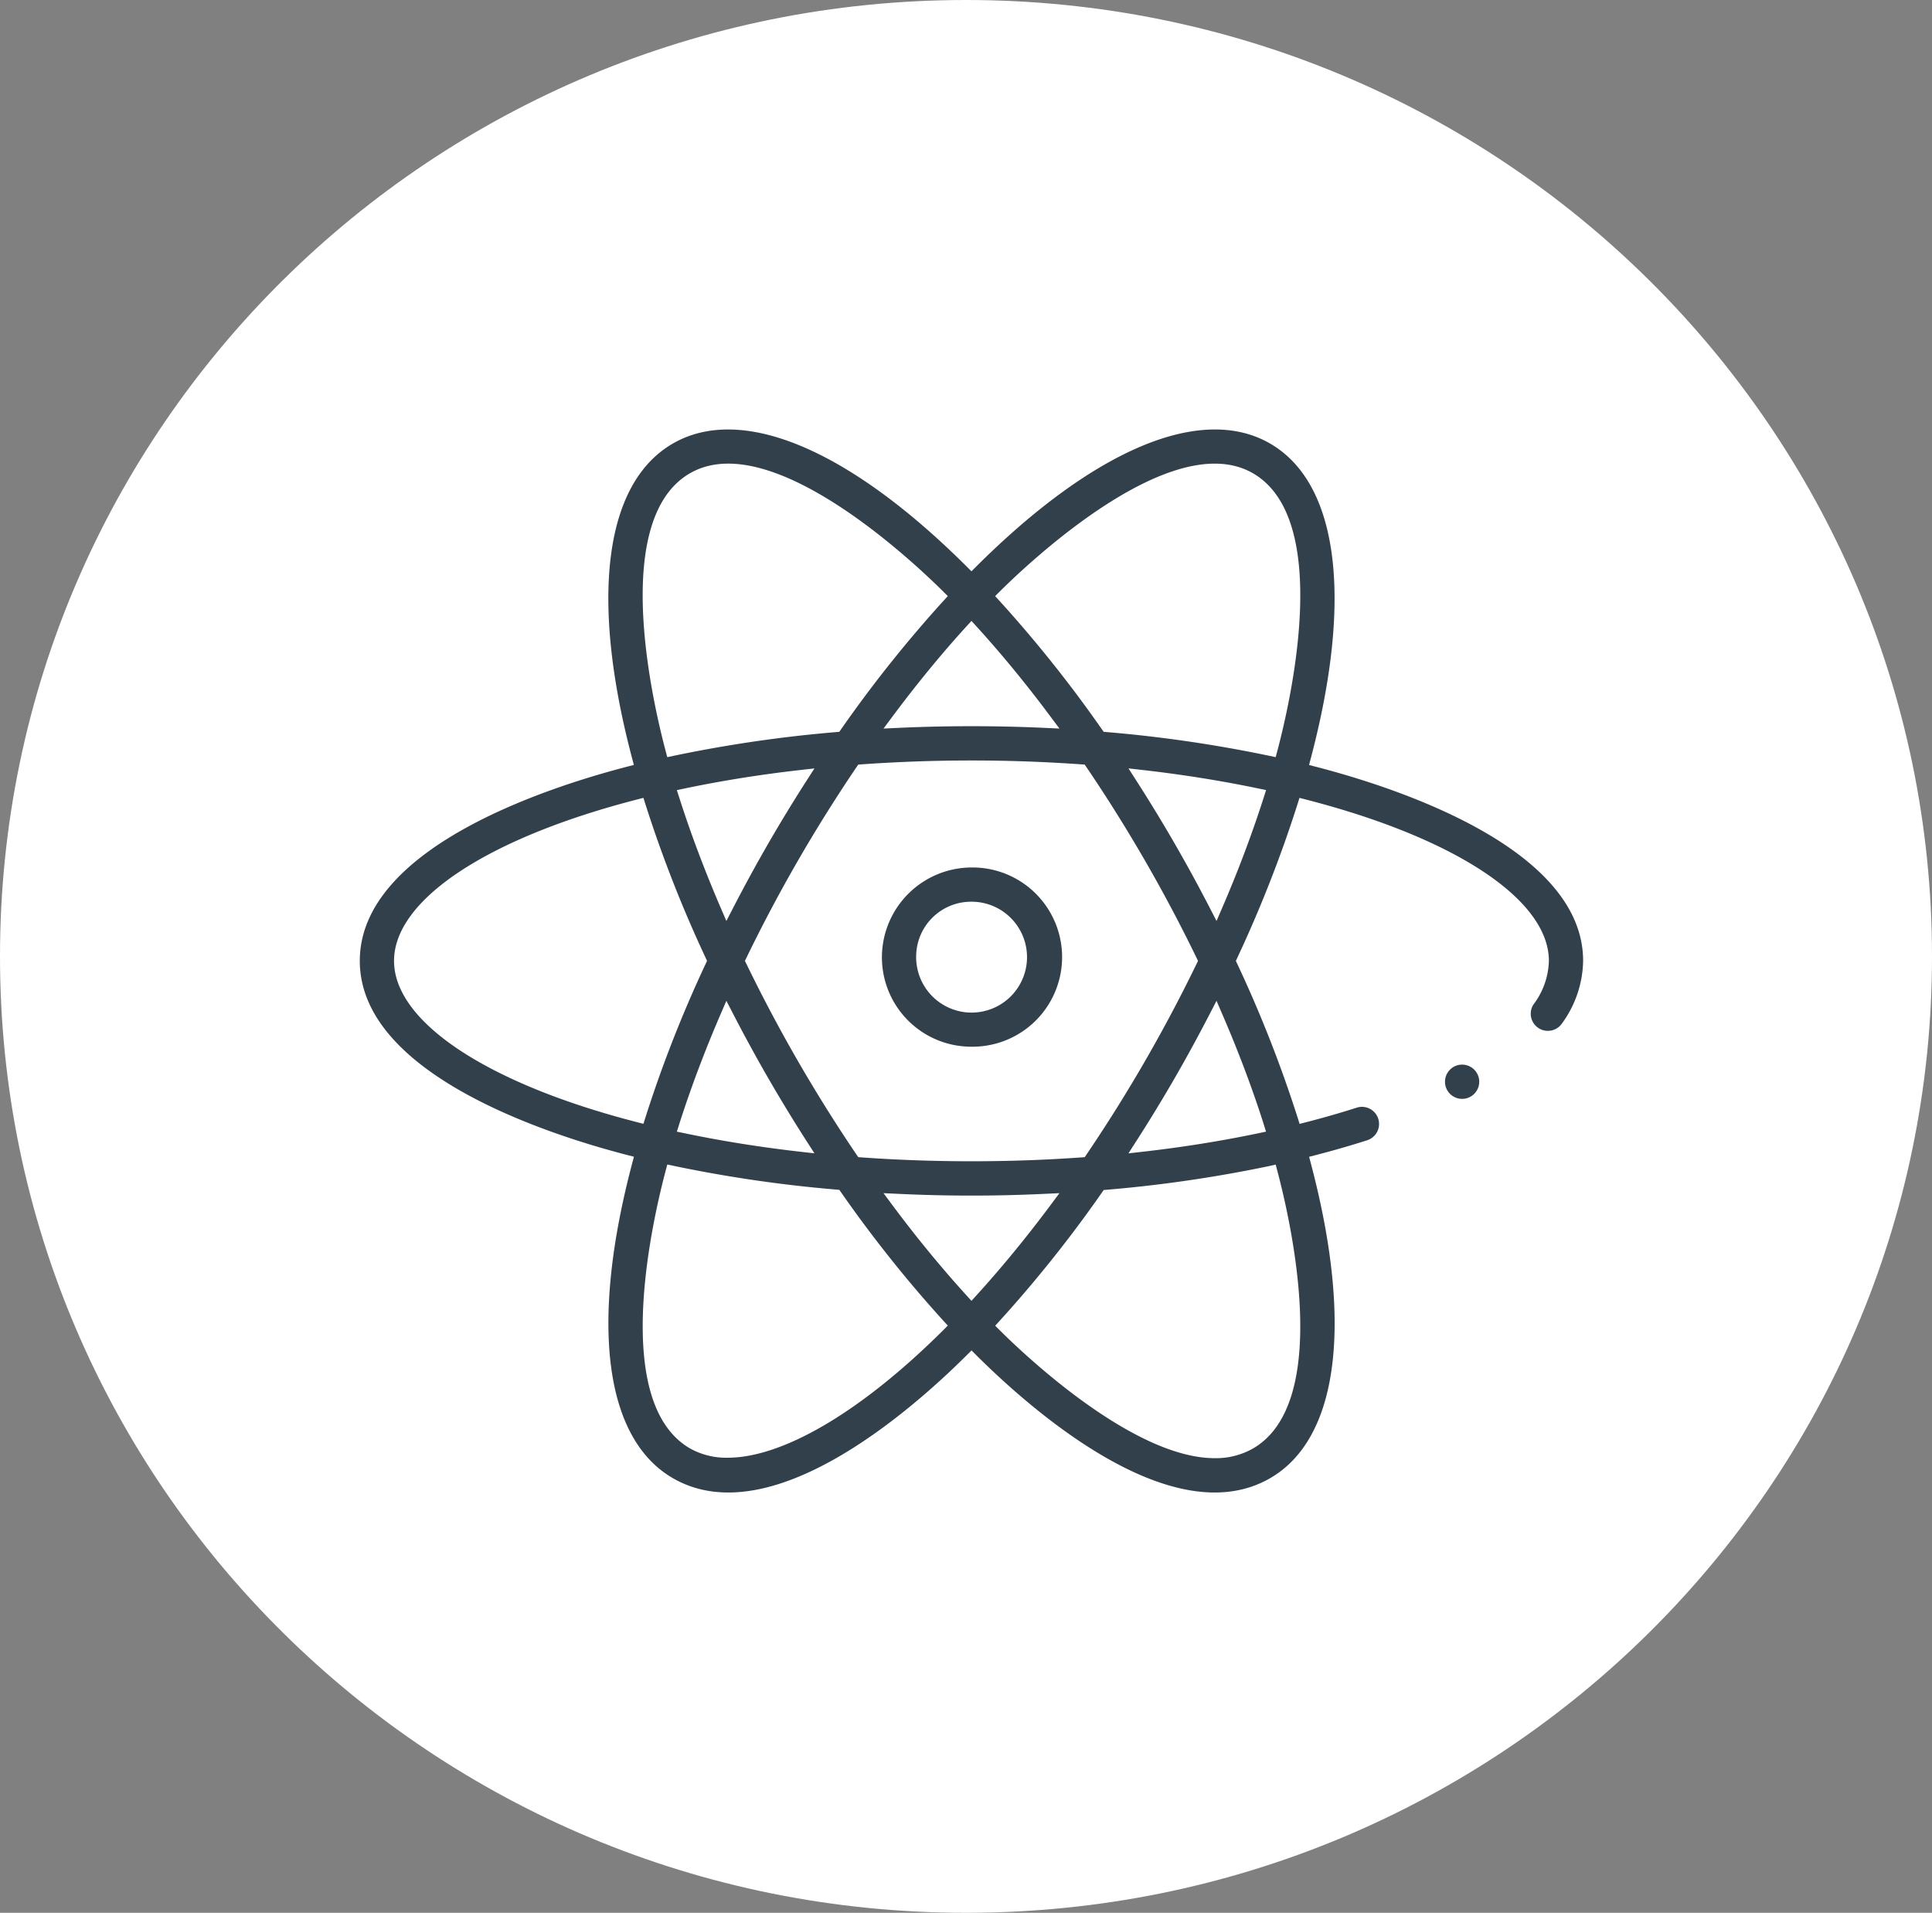<svg xmlns="http://www.w3.org/2000/svg" width="166.458" height="164.775" viewBox="0 0 166.458 164.775">
  <rect x="0" y="0" width="166.458" height="164.775" fill="#808080" stroke="none"/>
  <g id="Feria_de_ciencias." data-name="Feria de ciencias." transform="translate(-1476 -4870)">
    <g id="Grupo_1817" data-name="Grupo 1817" transform="translate(-63 49)">
      <g id="Grupo_1801" data-name="Grupo 1801" transform="translate(1539 4821)">
        <g id="Grupo_936" data-name="Grupo 936" transform="translate(0 0)">
          <g id="Grupo_282" data-name="Grupo 282" transform="translate(0 0)">
            <path id="Trazado_498" data-name="Trazado 498" d="M83.229,0c45.966,0,83.229,36.886,83.229,82.388s-37.263,82.388-83.229,82.388S0,127.89,0,82.388,37.263,0,83.229,0Z" fill="#fff"/>
          </g>
        </g>
      </g>
      <g id="Grupo_1813" data-name="Grupo 1813" transform="translate(1427.48 4954.375)">
        <path id="Trazado_1958" data-name="Trazado 1958" d="M1351.929,154.254a7.72,7.72,0,1,0,0-15.439,7.747,7.747,0,0,0-7.715,7.606,7.7,7.7,0,0,0,7.715,7.833Zm0-12.49a4.776,4.776,0,1,1-4.766,4.7A4.733,4.733,0,0,1,1351.929,141.764Z" transform="translate(-1156.708 -197.462)" fill="#31404b"/>
        <path id="Trazado_1959" data-name="Trazado 1959" d="M1561.175,214.246a1.475,1.475,0,1,0,1.474,1.475A1.477,1.477,0,0,0,1561.175,214.246Z" transform="translate(-1323.68 -255.91)" fill="#31404b"/>
        <path id="Trazado_1960" data-name="Trazado 1960" d="M1226.776.292l-.591-.153.156-.591c3.649-13.822,2.369-23.7-3.513-27.1-5.9-3.406-15.123.45-25.3,10.578l-.429.427-.429-.427c-10.175-10.129-19.4-13.983-25.3-10.577-5.882,3.4-7.163,13.272-3.514,27.095l.156.591-.591.153C1160.5,2.084,1144.4,7.3,1144.4,17.013s16.1,14.928,23.027,16.72l.591.153-.156.591c-3.649,13.823-2.368,23.7,3.514,27.1,8.38,4.837,20.483-5.786,25.3-10.578l.429-.427.429.427c4.814,4.792,16.915,15.415,25.3,10.578,5.882-3.4,7.162-13.272,3.513-27.094l-.156-.591.592-.153c1.543-.4,3.027-.827,4.41-1.272a1.474,1.474,0,1,0-.9-2.808c-1.383.444-2.851.865-4.363,1.254l-.558.143-.173-.549A109.853,109.853,0,0,0,1220,17.27l-.119-.256.119-.257a109.653,109.653,0,0,0,5.189-13.235l.173-.55.558.144c12.91,3.321,20.93,8.647,20.93,13.9a6.5,6.5,0,0,1-1.331,3.757,1.475,1.475,0,0,0,2.407,1.7,9.382,9.382,0,0,0,1.873-5.461C1249.8,7.3,1233.7,2.084,1226.776.292ZM1197.1-12.273l.45.495c2.156,2.371,4.3,4.979,6.362,7.752L1204.68-3l-1.282-.059c-4.179-.191-8.415-.191-12.593,0L1189.523-3l.766-1.029c2.065-2.771,4.2-5.379,6.362-7.752Zm-21.117,32.725.59,1.141c1.95,3.774,4.013,7.347,6.306,10.922l.692,1.078-1.272-.145c-3.413-.39-6.751-.924-9.923-1.587l-.66-.138.205-.642c.983-3.081,2.179-6.26,3.553-9.449Zm-4.062-17.507-.205-.642.66-.138c3.174-.663,6.513-1.2,9.923-1.587l1.272-.145-.692,1.078c-2.295,3.577-4.357,7.149-6.306,10.923l-.59,1.141-.509-1.18C1174.1,9.2,1172.905,6.025,1171.922,2.945Zm5.789,14.334-.128-.265.128-.265a132.014,132.014,0,0,1,9.469-16.4l.166-.244.294-.021a134.54,134.54,0,0,1,18.924,0l.294.021.166.244a131.75,131.75,0,0,1,9.468,16.4l.128.265-.128.265a131.974,131.974,0,0,1-9.468,16.4l-.166.244-.294.021c-3.094.222-6.278.332-9.461.332s-6.367-.111-9.462-.332l-.294-.021-.166-.244A132.084,132.084,0,0,1,1177.711,17.278Zm-4.861-42.271h0c6.967-4.023,19.38,7.767,21.8,10.171l.413.411-.393.43a110.1,110.1,0,0,0-8.793,11.029l-.163.232-.282.025a115.56,115.56,0,0,0-13.974,2.039l-.566.12-.148-.559C1169.521-5.711,1166.063-21.074,1172.85-24.993Zm-25.5,42.006c0-5.25,8.02-10.575,20.93-13.9l.558-.144.173.55a109.96,109.96,0,0,0,5.189,13.235l.119.256-.119.256A109.6,109.6,0,0,0,1169.01,30.5l-.173.55-.558-.144C1155.369,27.589,1147.349,22.263,1147.349,17.013Zm47.3,31.832c-7.1,7.058-13.829,10.968-18.559,10.968a6.382,6.382,0,0,1-3.237-.8h0c-6.787-3.918-3.33-19.281-2.108-23.9l.148-.559.566.12a115.864,115.864,0,0,0,13.974,2.039l.282.024.163.232A109.974,109.974,0,0,0,1194.666,48l.394.43ZM1197.1,46.3l-.45-.495c-2.156-2.372-4.3-4.98-6.362-7.751l-.767-1.03,1.283.059c4.237.2,8.356.2,12.592,0l1.283-.059-.767,1.03c-2.067,2.772-4.207,5.38-6.362,7.751Zm26.211-11.737.148.56c1.222,4.615,4.68,19.979-2.108,23.9a6.481,6.481,0,0,1-3.294.83c-7.034,0-16.433-8.942-18.5-11l-.413-.411.393-.43a110.073,110.073,0,0,0,8.793-11.027l.163-.232.282-.024a115.594,115.594,0,0,0,13.974-2.04Zm-1.033-3.48.2.642-.659.138c-3.159.661-6.5,1.2-9.922,1.587l-1.272.145.691-1.078c2.3-3.577,4.358-7.15,6.307-10.922l.59-1.142.509,1.18C1220.1,24.822,1221.3,28,1222.28,31.081Zm0-28.137c-.984,3.081-2.179,6.261-3.554,9.45l-.509,1.18-.59-1.142c-1.948-3.772-4.011-7.346-6.307-10.924l-.691-1.078,1.272.145c3.411.39,6.75.924,9.923,1.587l.66.138Zm1.18-4.04-.148.559-.566-.12a115.63,115.63,0,0,0-13.974-2.04l-.282-.024-.163-.232a110.1,110.1,0,0,0-8.793-11.028l-.393-.43.413-.411c2.417-2.4,14.828-14.194,21.8-10.171C1228.14-21.075,1224.682-5.711,1223.461-1.1Z" transform="translate(-1001.88 -67.615)" fill="#31404b"/>
      </g>
    </g>
  </g>
</svg>
